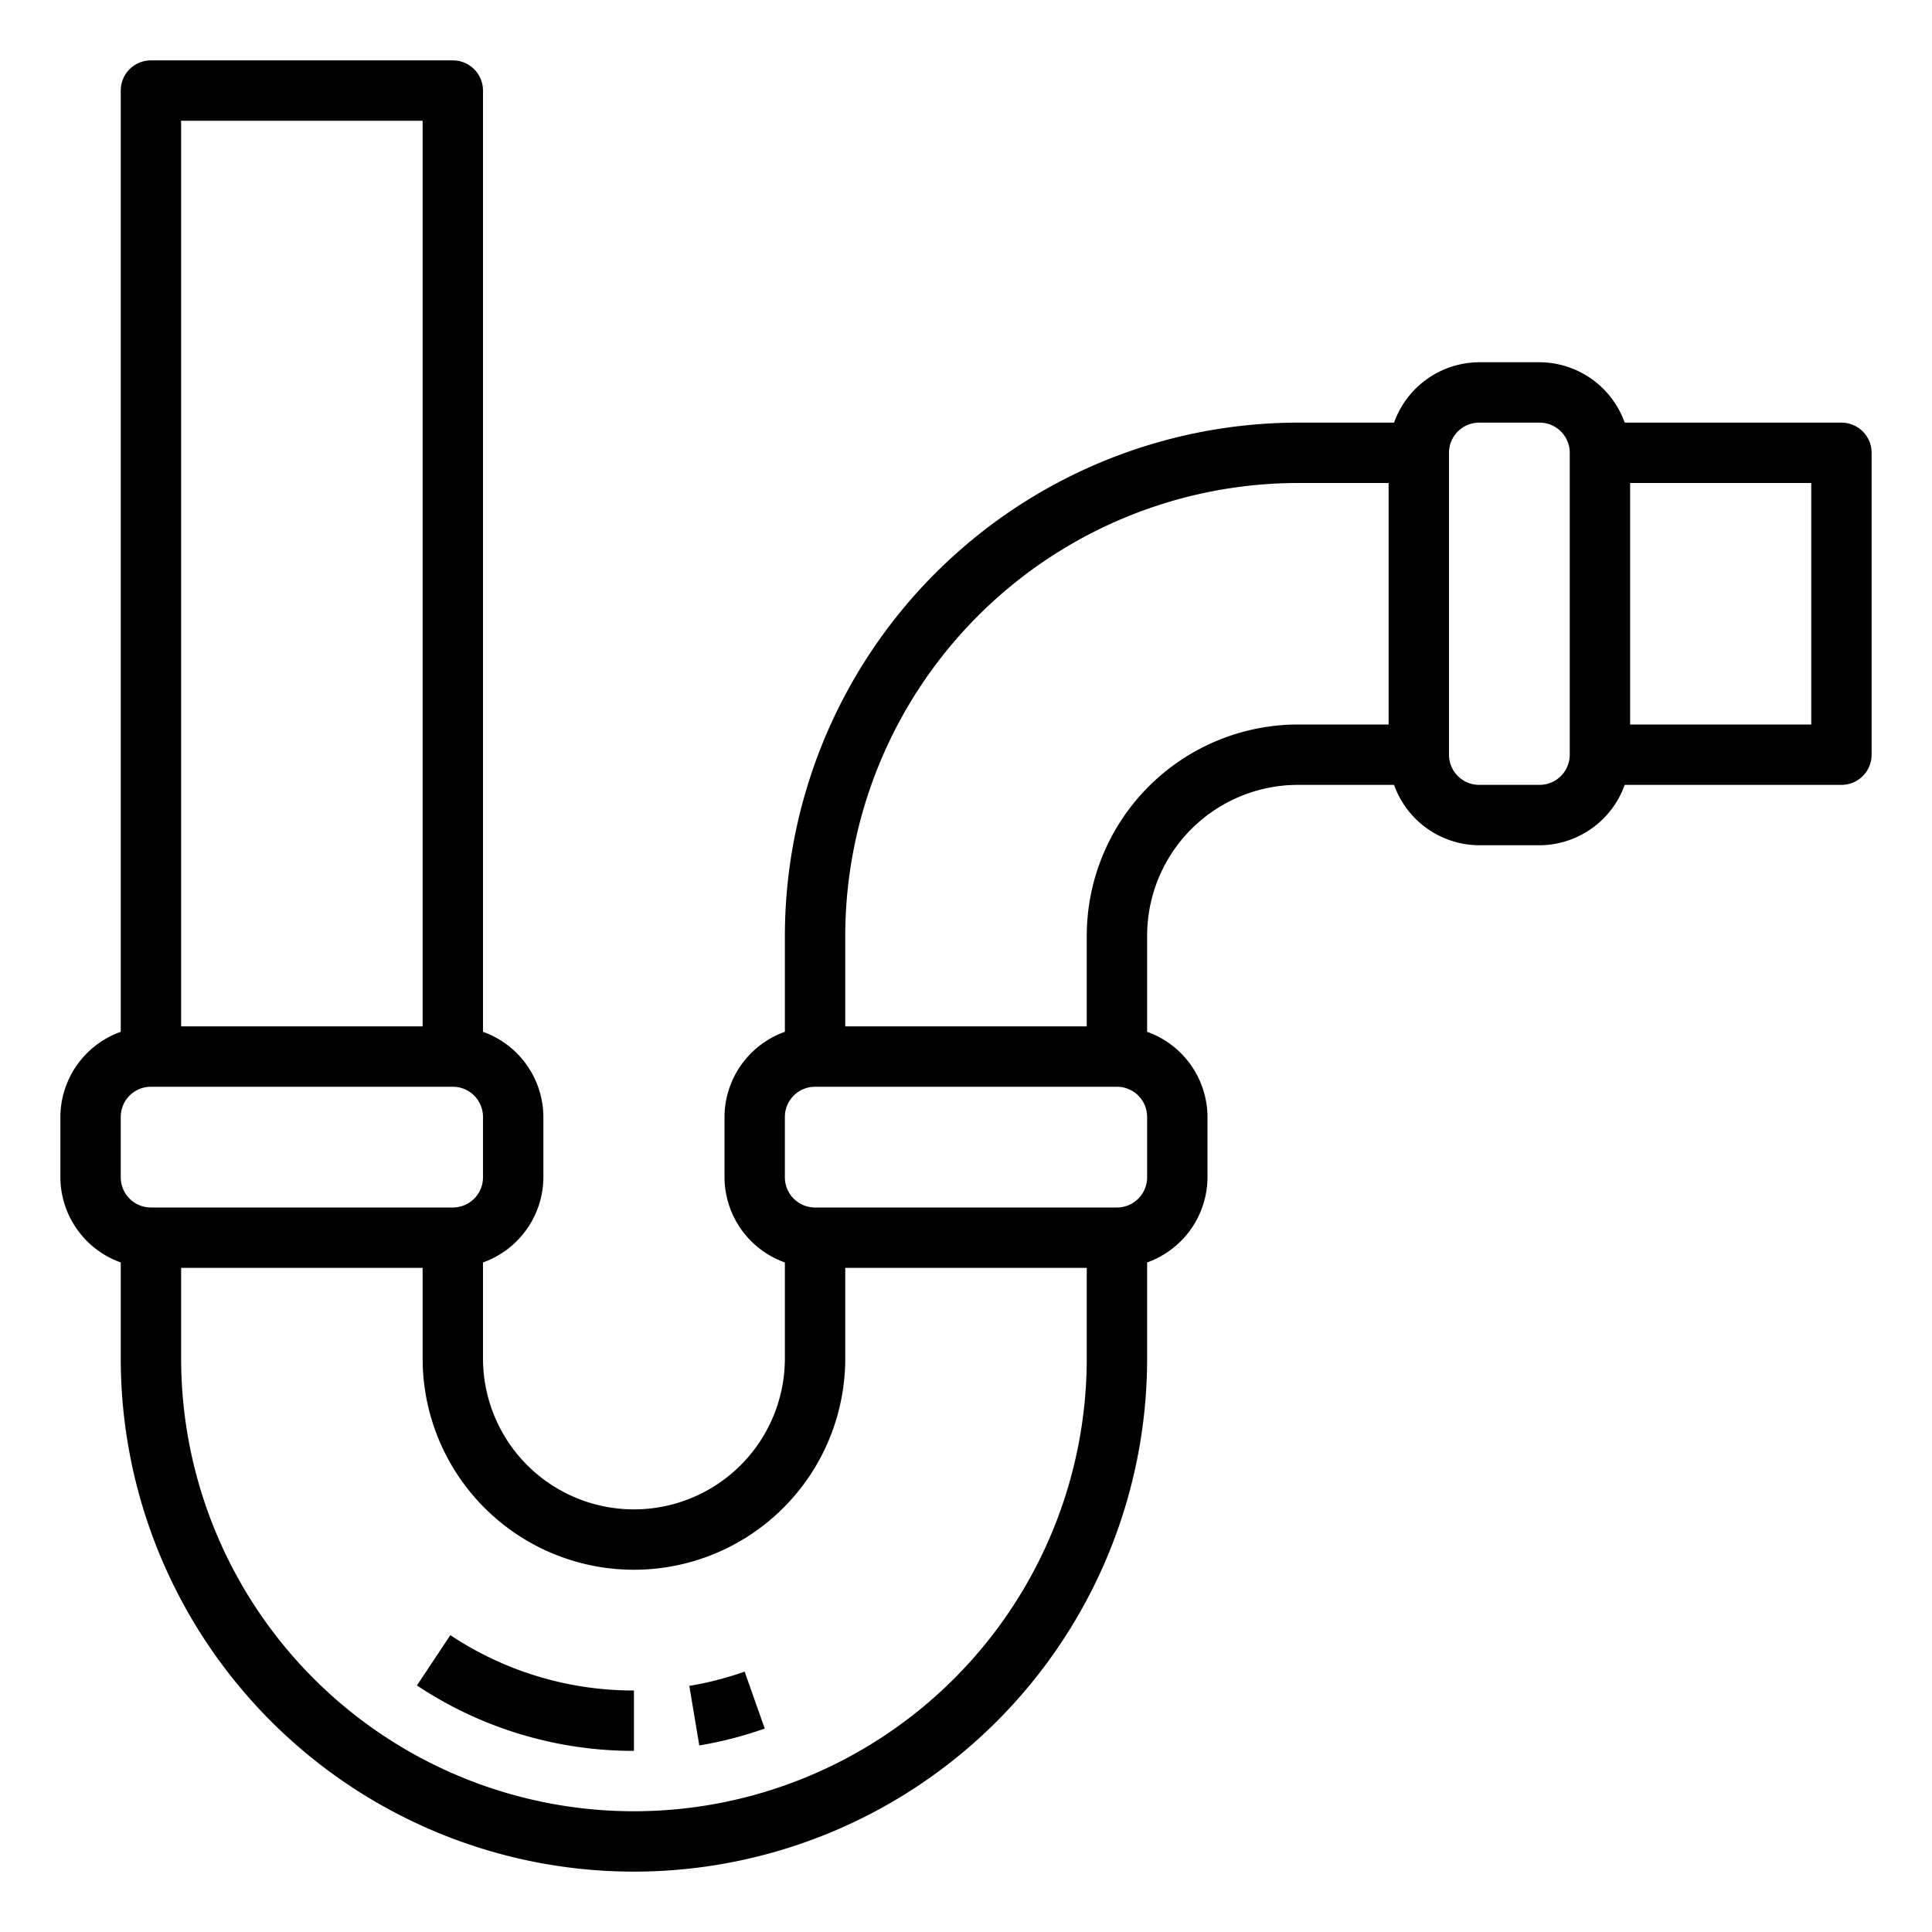 <svg xmlns="http://www.w3.org/2000/svg" viewBox="0 0 64 64" x="0px" y="0px"><g><path d="M61,14H53.82A3.01,3.01,0,0,0,51,12H49a3.01,3.01,0,0,0-2.82,2H43A17.024,17.024,0,0,0,26,31v3.18A3.01,3.01,0,0,0,24,37v2a3.01,3.01,0,0,0,2,2.82V45a5,5,0,0,1-10,0V41.82A3.01,3.01,0,0,0,18,39V37a3.01,3.01,0,0,0-2-2.82V3a1,1,0,0,0-1-1H5A1,1,0,0,0,4,3V34.18A3.01,3.01,0,0,0,2,37v2a3.01,3.01,0,0,0,2,2.82V45a17,17,0,0,0,34,0V41.82A3.01,3.01,0,0,0,40,39V37a3.01,3.01,0,0,0-2-2.82V31a5,5,0,0,1,5-5h3.18A3.01,3.01,0,0,0,49,28h2a3.01,3.01,0,0,0,2.82-2H61a1,1,0,0,0,1-1V15A1,1,0,0,0,61,14ZM6,4h8V34H6ZM4,39V37a1,1,0,0,1,1-1H15a1,1,0,0,1,1,1v2a1,1,0,0,1-1,1H5A1,1,0,0,1,4,39Zm32,6A15,15,0,0,1,6,45V42h8v3a7,7,0,0,0,14,0V42h8Zm2-6a1,1,0,0,1-1,1H27a1,1,0,0,1-1-1V37a1,1,0,0,1,1-1H37a1,1,0,0,1,1,1Zm8-15H43a7.008,7.008,0,0,0-7,7v3H28V31A15.018,15.018,0,0,1,43,16h3Zm6,1a1,1,0,0,1-1,1H49a1,1,0,0,1-1-1V15a1,1,0,0,1,1-1h2a1,1,0,0,1,1,1Zm8-1H54V16h6Z"></path><path d="M13.811,55.833A12.939,12.939,0,0,0,21,58V56a10.952,10.952,0,0,1-6.082-1.833Z"></path><path d="M22.835,55.848l.33,1.972a12.782,12.782,0,0,0,2.168-.56l-.666-1.885A11.049,11.049,0,0,1,22.835,55.848Z"></path></g></svg>